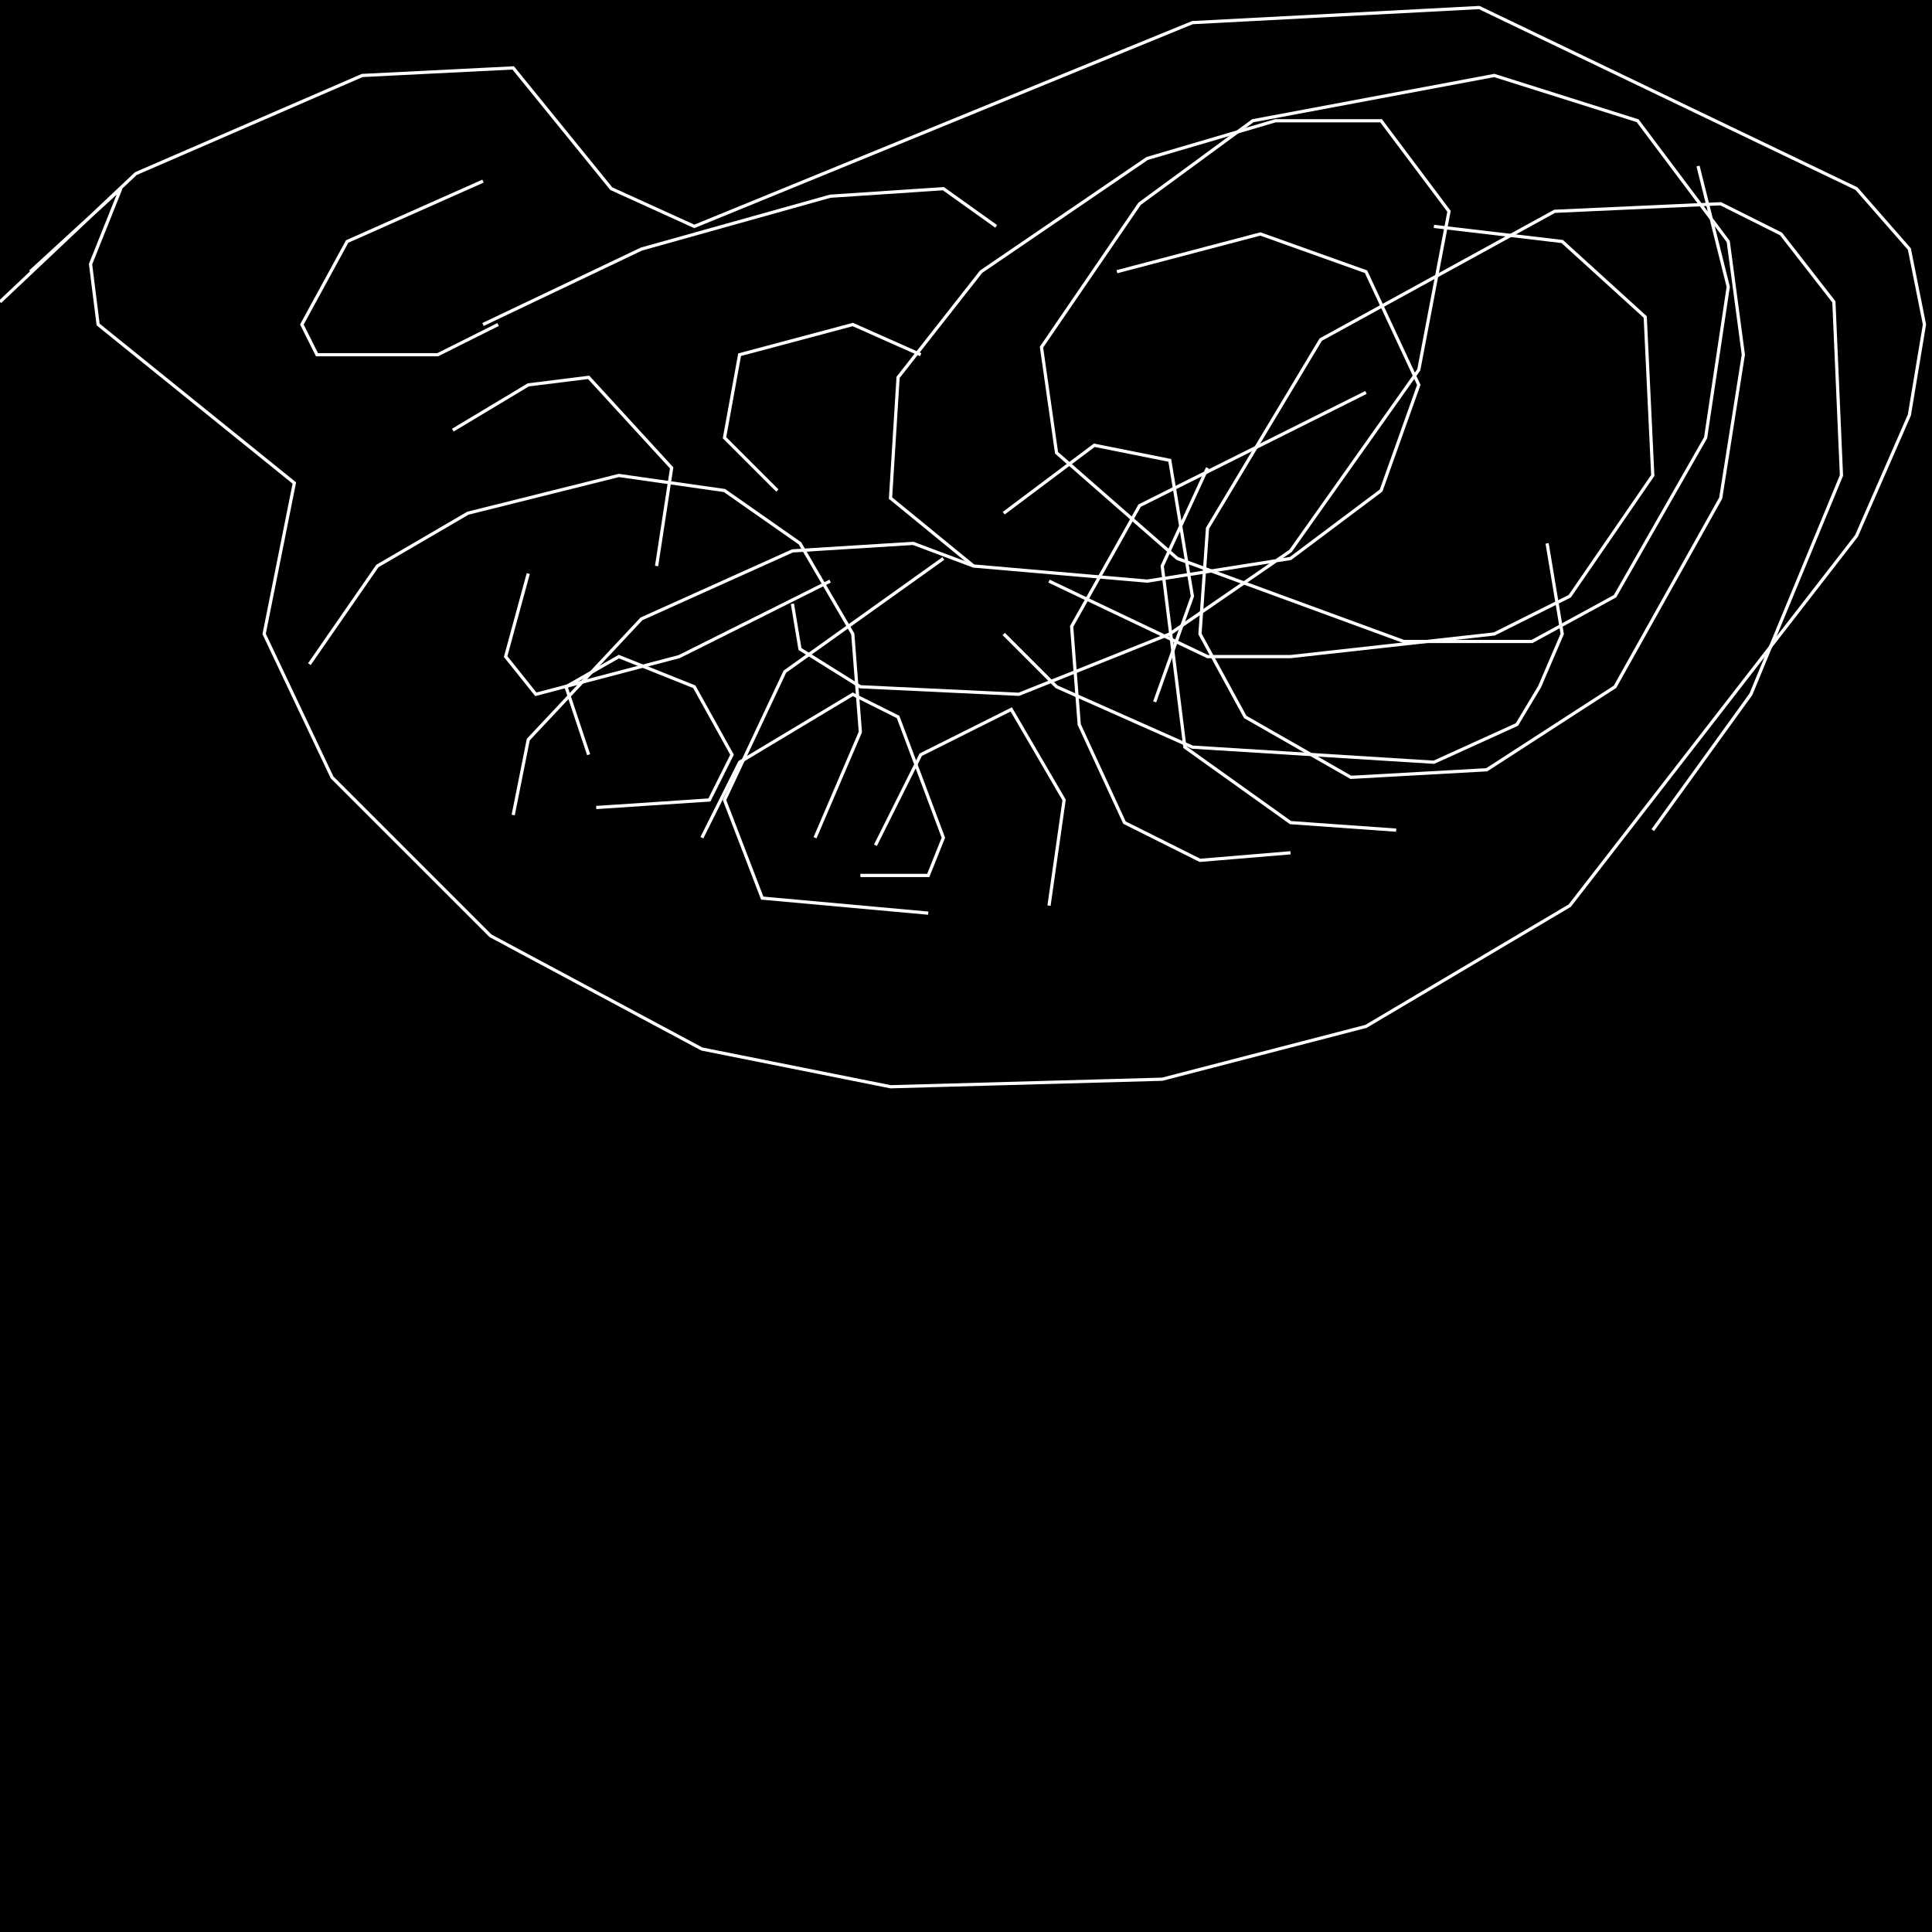 <?xml version="1.0" encoding="UTF-8" standalone="no"?>
<!--Created with ndjsontosvg (https:https://github.com/thompson318/ndjsontosvg) 
	from the simplified Google quickdraw data set. key_id = 5530196444708864-->
<svg width="600" height="600"
	xmlns="http://www.w3.org/2000/svg">
	xmlns:ndjsontosvg="https://github.com/thompson318/ndjsontosvg"
	xmlns:quickdraw="https://quickdraw.withgoogle.com/data"
	xmlns:scikit-surgery="https://doi.org/10.1007/s11548-020-02180-5">

	<rect width="100%" height="100%" fill="black" />
	<path d = "M 0.00 93.75 L 42.19 53.91 L 112.50 23.44 L 159.38 21.09 L 189.84 58.59 L 215.62 70.31 L 370.31 7.03 L 459.38 2.34 L 576.56 58.59 L 592.97 77.34 L 597.66 100.78 L 592.97 128.91 L 576.56 166.41 L 487.50 281.25 L 424.22 318.75 L 360.94 335.16 L 276.56 337.50 L 217.97 325.78 L 152.34 290.62 L 103.12 241.41 L 82.03 196.88 L 91.41 150.00 L 30.47 100.78 L 28.12 82.03 L 37.50 58.59 L 9.38 84.38" stroke="white" fill="transparent"/>
	<path d = "M 150.00 56.25 L 107.81 75.00 L 93.75 100.78 L 98.44 110.16 L 112.50 110.16 L 135.94 110.16 L 154.69 100.78" stroke="white" fill="transparent"/>
	<path d = "M 164.06 178.12 L 157.03 203.91 L 166.41 215.62 L 210.94 203.91 L 257.81 180.47" stroke="white" fill="transparent"/>
	<path d = "M 150.00 100.78 L 199.22 77.34 L 257.81 60.94 L 292.97 58.59 L 309.38 70.31" stroke="white" fill="transparent"/>
	<path d = "M 241.41 152.34 L 225.00 135.94 L 229.69 110.16 L 264.84 100.78 L 285.94 110.16" stroke="white" fill="transparent"/>
	<path d = "M 311.72 159.38 L 339.84 138.28 L 363.28 142.97 L 370.31 185.16 L 358.59 217.97" stroke="white" fill="transparent"/>
	<path d = "M 271.88 262.50 L 285.94 234.38 L 314.06 220.31 L 330.47 248.44 L 325.78 281.25" stroke="white" fill="transparent"/>
	<path d = "M 217.97 260.16 L 229.69 236.72 L 264.84 215.62 L 278.91 222.66 L 292.97 260.16 L 288.28 271.88 L 267.19 271.88" stroke="white" fill="transparent"/>
	<path d = "M 182.81 234.38 L 175.78 213.28 L 192.19 203.91 L 215.62 213.28 L 227.34 234.38 L 220.31 248.44 L 185.16 250.78" stroke="white" fill="transparent"/>
	<path d = "M 140.62 133.59 L 164.06 119.53 L 182.81 117.19 L 208.59 145.31 L 203.91 175.78" stroke="white" fill="transparent"/>
	<path d = "M 96.09 206.25 L 117.19 175.78 L 145.31 159.38 L 192.19 147.66 L 225.00 152.34 L 248.44 168.75 L 264.84 196.88 L 267.19 227.34 L 253.12 260.16" stroke="white" fill="transparent"/>
	<path d = "M 159.38 253.12 L 164.06 229.69 L 199.22 192.19 L 246.09 171.09 L 283.59 168.75 L 302.34 175.78" stroke="white" fill="transparent"/>
	<path d = "M 288.28 283.59 L 236.72 278.91 L 225.00 248.44 L 243.75 208.59 L 292.97 173.44" stroke="white" fill="transparent"/>
	<path d = "M 400.78 264.84 L 372.66 267.19 L 349.22 255.47 L 335.16 225.00 L 332.81 194.53 L 353.91 157.03 L 424.22 121.88" stroke="white" fill="transparent"/>
	<path d = "M 433.59 257.81 L 400.78 255.47 L 367.97 232.03 L 360.94 175.78 L 375.00 145.31" stroke="white" fill="transparent"/>
	<path d = "M 480.47 168.75 L 485.16 196.88 L 478.12 213.28 L 471.09 225.00 L 445.31 236.72 L 370.31 232.03 L 328.12 213.28 L 311.72 196.88" stroke="white" fill="transparent"/>
	<path d = "M 445.31 70.31 L 485.16 75.00 L 510.94 98.44 L 513.28 147.66 L 487.50 185.16 L 464.06 196.88 L 400.78 203.91 L 375.00 203.91 L 325.78 180.47" stroke="white" fill="transparent"/>
	<path d = "M 346.88 84.38 L 391.41 72.66 L 424.22 84.38 L 440.62 119.53 L 428.91 152.34 L 400.78 173.44 L 356.25 180.47 L 302.34 175.78 L 276.56 154.69 L 278.91 117.19 L 304.69 84.38 L 356.25 49.22 L 396.09 37.50 L 428.91 37.50 L 450.00 65.62 L 440.62 114.84 L 400.78 171.09 L 363.28 196.88 L 316.41 215.62 L 267.19 213.28 L 248.44 201.56 L 246.09 187.50" stroke="white" fill="transparent"/>
	<path d = "M 527.34 51.56 L 536.72 89.06 L 529.69 135.94 L 501.56 185.16 L 475.78 199.22 L 435.94 199.22 L 365.62 173.44 L 328.12 140.62 L 323.44 107.81 L 353.91 63.28 L 389.06 37.50 L 464.06 23.44 L 508.59 37.50 L 536.72 75.00 L 541.41 110.16 L 534.38 154.69 L 501.56 213.28 L 461.72 239.06 L 419.53 241.41 L 386.72 222.66 L 372.66 196.88 L 375.00 164.06 L 410.16 105.47 L 482.81 65.62 L 534.38 63.28 L 553.12 72.66 L 569.53 93.75 L 571.88 147.66 L 543.75 215.62 L 513.28 257.81" stroke="white" fill="transparent"/>
</svg>